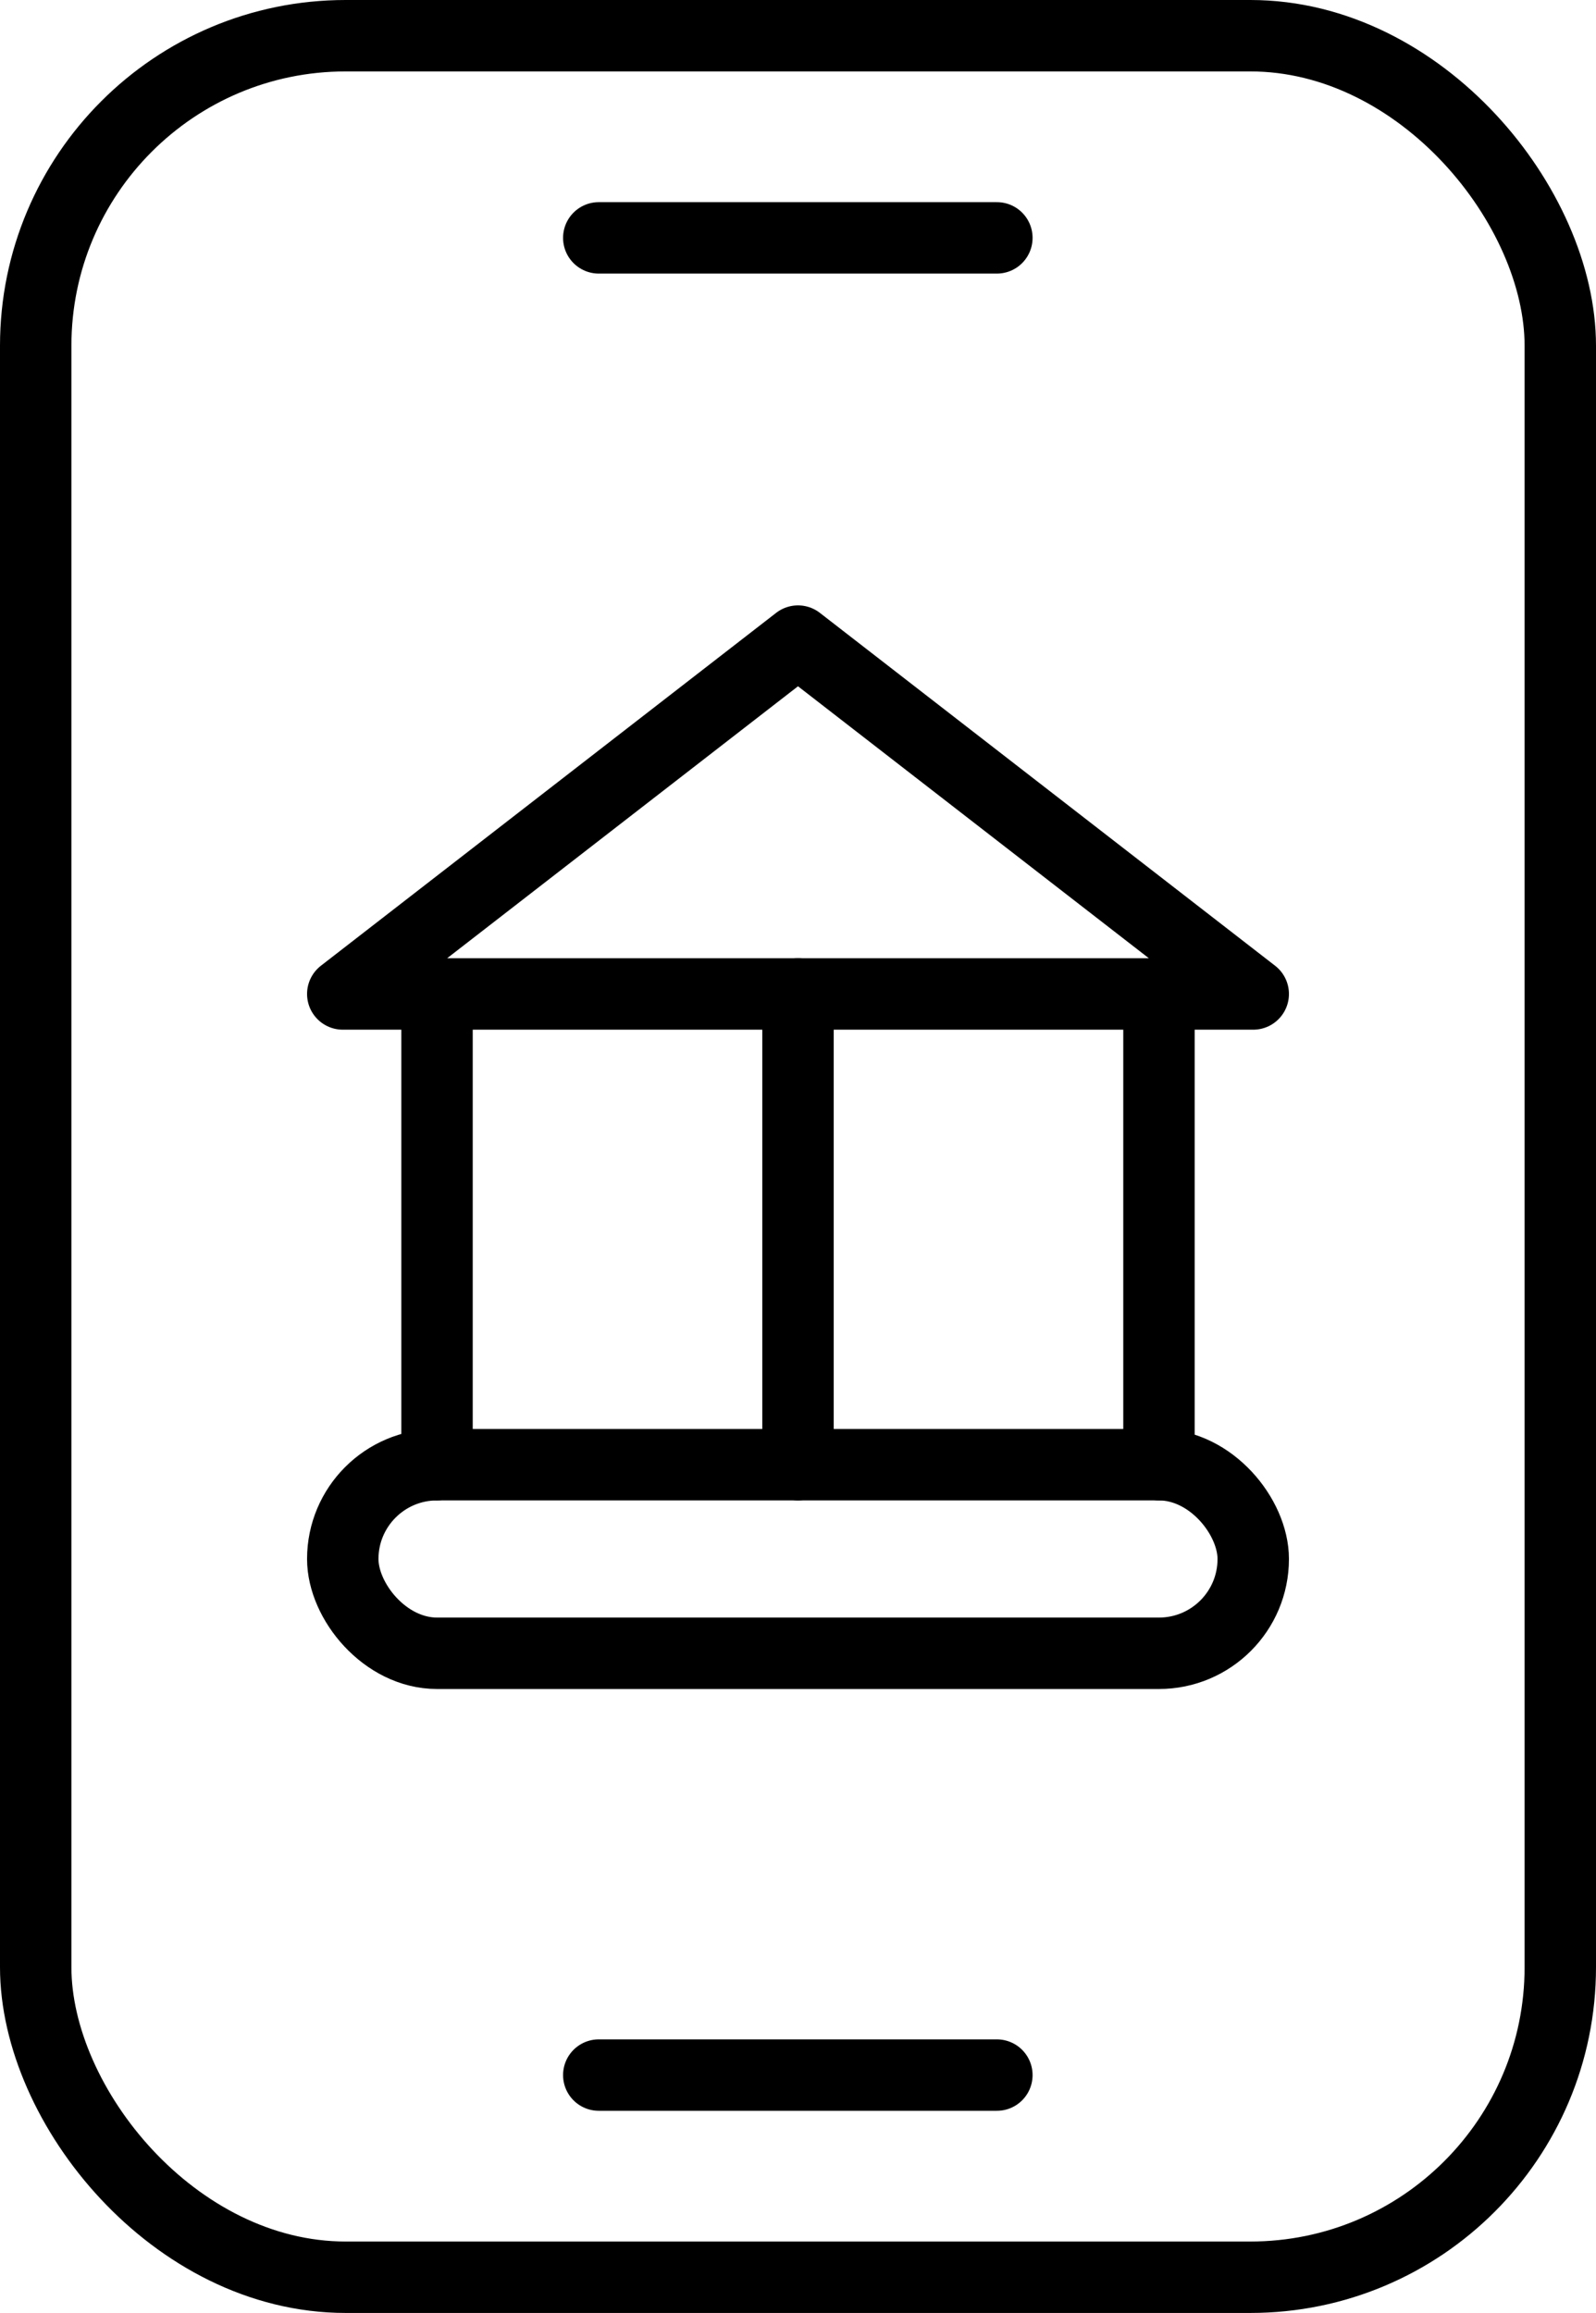 <svg xmlns="http://www.w3.org/2000/svg" viewBox="0 0 44.7 64.76"><defs><style>.cls-1{fill:none;stroke:#000;stroke-linecap:round;stroke-linejoin:round;stroke-width:2px;}</style></defs><title>Asset 34</title><g id="Layer_2" data-name="Layer 2"><g id="Layer_2-2" data-name="Layer 2"><polygon class="cls-1" points="22.35 17.95 9.6 27.83 22.35 27.83 35.1 27.83 22.35 17.95"/><rect class="cls-1" x="9.6" y="41.01" width="25.5" height="5.28" rx="2.64"/><rect class="cls-1" x="1" y="1" width="42.7" height="62.76" rx="8.68"/><line class="cls-1" x1="16.77" y1="6.66" x2="27.92" y2="6.66"/><line class="cls-1" x1="16.77" y1="58.1" x2="27.92" y2="58.1"/><line class="cls-1" x1="12.24" y1="41.01" x2="12.24" y2="27.83"/><line class="cls-1" x1="32.46" y1="41.01" x2="32.46" y2="27.83"/><line class="cls-1" x1="22.35" y1="41.01" x2="22.35" y2="27.83"/></g></g></svg>